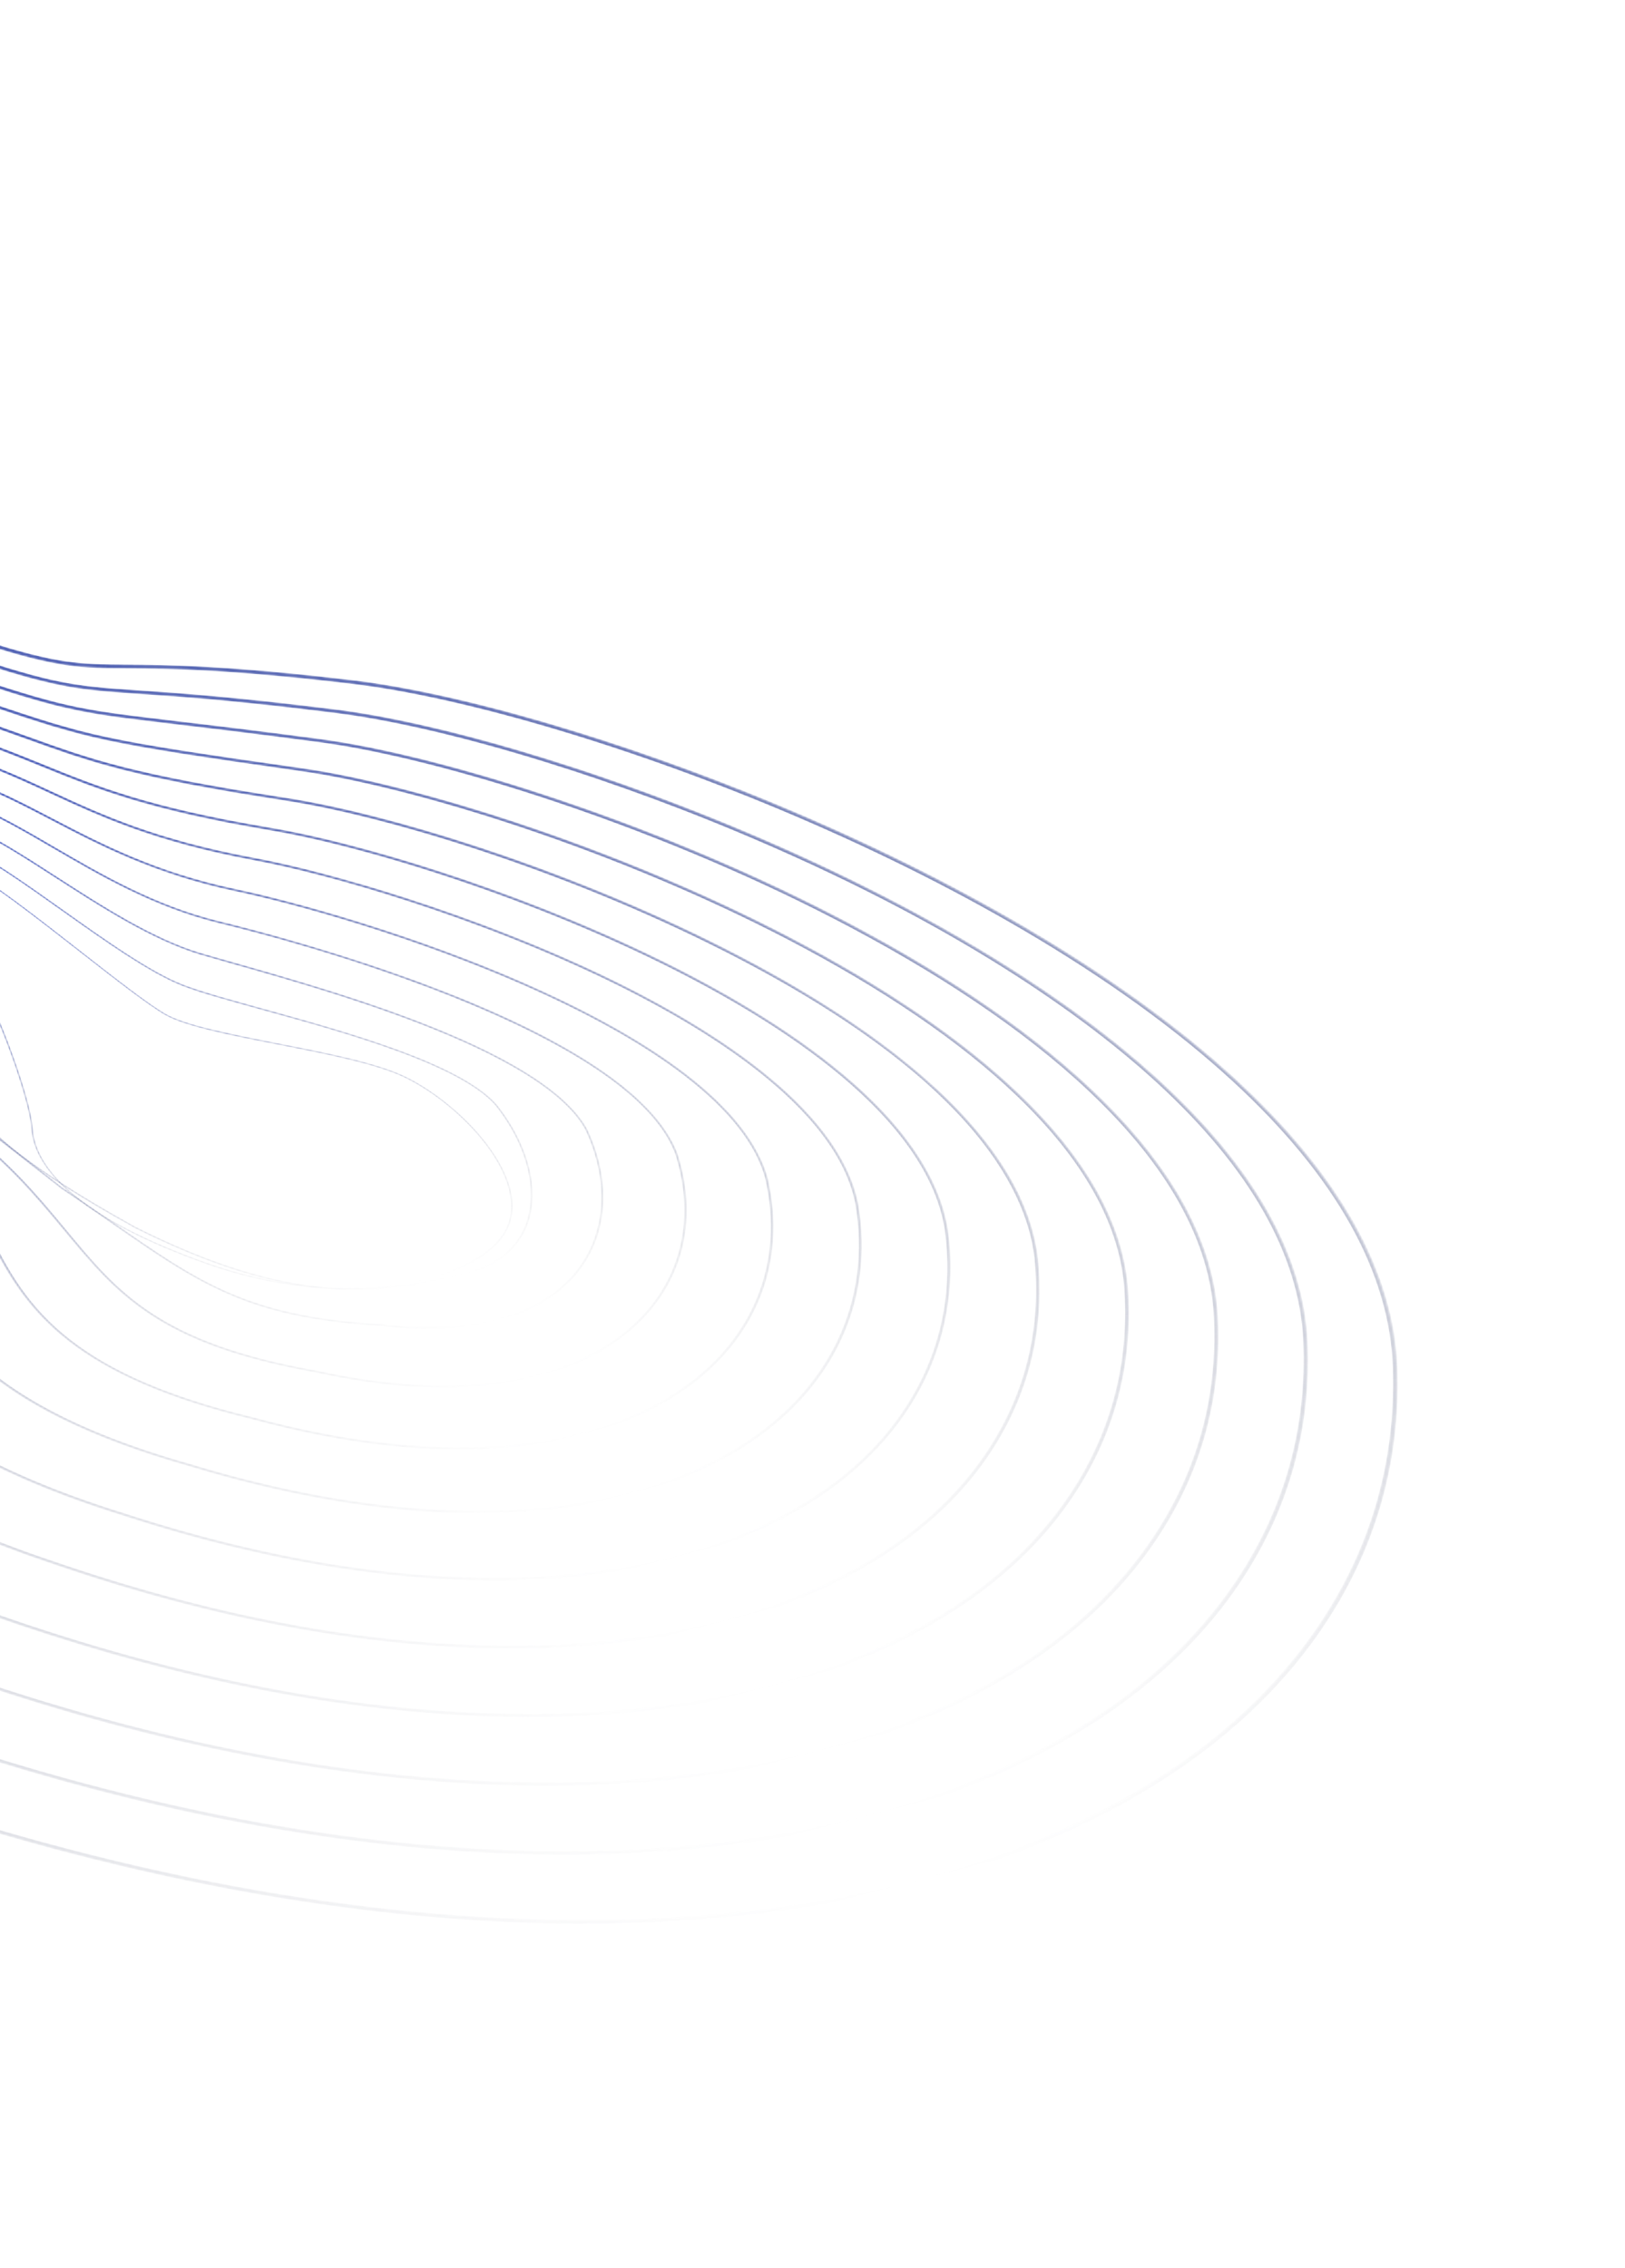 <svg width="776" height="1083" viewBox="0 0 776 1083" fill="none" xmlns="http://www.w3.org/2000/svg">
<mask id="mask0" style="mask-type:alpha" maskUnits="userSpaceOnUse" x="-376" y="221" width="1044" height="698">
<path d="M-35.365 864.71C-56.602 857.848 -77.947 850.361 -99.355 842.261C-219.789 796.695 -290.438 740.994 -315.339 671.973C-336.916 612.166 -321.048 551.564 -307.048 498.095C-297.703 462.406 -288.877 428.694 -292.983 400.813C-306.651 307.998 -339.818 277.592 -359.634 259.425C-371.11 248.905 -378.689 241.956 -374.652 229.382C-370.695 217.06 -308.297 219.877 -178.284 238.247C-122.054 246.191 -82.301 267.893 -50.357 285.331C-34.355 294.067 -20.512 301.624 -7.732 305.72L-7.945 306.58L-7.732 305.72C27.453 317.01 37.822 317.087 60.54 317.256C79.484 317.397 108.114 317.61 167.764 324.729C220.184 330.984 298.679 354.113 372.621 385.094C414.693 402.722 453.95 422.184 489.303 442.941C528.876 466.177 562.619 490.532 589.595 515.331C639.565 561.269 665.672 607.927 667.194 654.008C668.692 699.405 656.464 741.4 630.849 778.824C605.405 815.998 568.061 846.772 519.858 870.293C449.69 904.53 359.354 921.224 258.617 918.568C204.914 917.154 148.149 910.279 89.898 898.136C48.968 889.604 7.032 878.407 -35.365 864.71ZM-128.724 251.485C-143.705 246.645 -160.111 242.636 -178.233 240.075C-237.362 231.721 -281.678 226.691 -313.713 224.695C-359.921 221.817 -371.185 226.083 -372.497 230.17C-376.215 241.747 -369.79 247.636 -358.129 258.328C-338.089 276.7 -304.547 307.449 -290.779 400.943C-286.629 429.129 -295.491 462.977 -304.873 498.811C-318.819 552.072 -334.625 612.439 -313.221 671.767C-288.566 740.104 -218.425 795.327 -98.785 840.593C-34.783 864.808 28.742 883.563 90.027 896.338C148.116 908.447 204.717 915.302 258.259 916.714C358.625 919.359 448.607 902.735 518.479 868.643C566.429 845.247 603.569 814.644 628.866 777.684C654.314 740.506 666.462 698.791 664.973 653.701C663.469 608.131 637.601 561.944 588.086 516.424C561.256 491.759 527.675 467.524 488.278 444.391C453.04 423.702 413.903 404.299 371.954 386.723C298.249 355.841 220.05 332.79 167.877 326.564C108.375 319.463 79.835 319.251 60.948 319.11C37.944 318.939 27.445 318.861 -8.157 307.438C-8.217 307.418 -8.28 307.398 -8.34 307.379C-21.362 303.171 -35.24 295.595 -51.301 286.828C-72.711 275.14 -97.654 261.524 -128.724 251.485Z" fill="url(#paint0_linear)"/>
</mask>
<g mask="url(#mask0)">
<path d="M-35.946 864.714C-57.186 857.868 -78.533 850.398 -99.942 842.315C-220.381 796.845 -290.99 741.208 -315.802 672.225C-337.302 612.451 -321.333 551.857 -307.244 498.394C-297.839 462.709 -288.956 429.002 -293.023 401.132C-306.559 308.354 -339.701 277.98 -359.502 259.832C-370.969 249.323 -378.542 242.381 -374.484 229.808C-370.505 217.487 -308.073 220.262 -178.008 238.538C-121.755 246.441 -82.01 268.11 -50.073 285.521C-34.074 294.243 -20.234 301.788 -7.452 305.874L-7.666 306.734L-7.452 305.874C27.738 317.137 38.113 317.207 60.845 317.361C79.801 317.489 108.447 317.683 168.125 324.759C220.568 330.976 299.076 354.046 373.017 384.967C415.089 402.561 454.34 421.991 489.683 442.718C529.246 465.92 562.973 490.244 589.928 515.017C639.86 560.908 665.913 607.534 667.366 653.6C668.797 698.983 656.497 740.973 630.81 778.403C605.294 815.583 567.881 846.373 519.612 869.919C449.349 904.193 358.932 920.943 258.137 918.357C204.403 916.979 147.613 910.145 89.344 898.045C48.401 889.543 6.456 878.378 -35.946 864.714ZM-128.437 251.738C-143.42 246.91 -159.829 242.912 -177.959 240.365C-237.112 232.054 -281.448 227.055 -313.5 225.081C-359.732 222.235 -371.009 226.508 -372.329 230.594C-376.066 242.17 -369.647 248.054 -357.994 258.734C-337.969 277.087 -304.453 307.804 -290.818 401.261C-286.707 429.435 -295.627 463.279 -305.069 499.109C-319.104 552.363 -335.011 612.723 -313.683 672.017C-289.116 740.318 -219.014 795.476 -99.369 840.647C-35.364 864.812 28.172 883.518 89.476 896.248C147.582 908.313 204.208 915.129 257.781 916.503C358.205 919.08 448.268 902.4 518.235 868.271C566.25 844.849 603.459 814.23 628.827 777.264C654.347 740.08 666.565 698.371 665.144 653.295C663.708 607.739 637.893 561.584 588.417 516.112C561.607 491.472 528.042 467.267 488.656 444.168C453.427 423.508 414.295 404.138 372.347 386.596C298.643 355.773 220.43 332.782 168.234 326.594C108.707 319.535 80.148 319.342 61.251 319.214C38.233 319.058 27.727 318.987 -7.88 307.592C-7.94 307.572 -8.002 307.552 -8.062 307.533C-21.087 303.336 -34.962 295.771 -51.019 287.018C-72.425 275.348 -97.363 261.753 -128.437 251.738Z" fill="url(#paint1_linear)"/>
</g>
<mask id="mask1" style="mask-type:alpha" maskUnits="userSpaceOnUse" x="-340" y="247" width="965" height="639">
<path d="M-16.068 836.49C-33.234 830.944 -50.478 824.951 -67.773 818.516C-176.704 778.19 -241.696 728.707 -266.461 667.245C-287.976 613.85 -276.125 559.14 -265.669 510.871C-258.385 477.248 -251.506 445.489 -256.963 418.937C-273 334.386 -304.703 304.819 -323.644 287.153C-335.092 276.476 -342.656 269.422 -338.951 257.148C-337.01 250.165 -318.837 246.874 -284.944 247.379C-254.453 247.834 -212.431 251.359 -163.419 257.576C-112.208 263.904 -75.722 282.663 -46.407 297.735C-32.234 305.021 -19.995 311.313 -8.448 315.057L-8.447 315.056C28.151 326.971 37.804 327.619 66.428 329.583C85.66 330.903 111.999 332.709 159.856 338.734C208.88 344.896 282.063 366.535 350.843 395.208C390.183 411.607 426.824 429.657 459.75 448.86C496.692 470.405 528.121 492.957 553.166 515.888C598.348 557.257 622.271 599.264 624.272 640.74C626.162 682.44 615.49 721.088 592.551 755.612C569.757 789.919 536.037 818.388 492.33 840.228C429.175 871.785 347.663 887.513 256.607 885.712C208.058 884.751 156.678 878.846 103.898 868.16C64.766 860.237 24.587 849.625 -16.068 836.49ZM-112.419 270.579C-127.643 265.66 -144.483 261.627 -163.329 259.298C-266.995 246.15 -333.509 245.596 -336.917 257.852C-340.349 269.224 -333.523 275.59 -322.214 286.137C-303.079 303.983 -271.052 333.852 -254.905 418.985C-249.389 445.827 -256.299 477.722 -263.612 511.49C-274.025 559.561 -285.828 614.046 -264.495 666.991C-239.977 727.834 -175.46 776.884 -67.252 816.943C-9.129 838.568 48.491 855.23 104.006 866.47C156.635 877.124 207.858 883.011 256.256 883.969C346.964 885.764 428.144 870.104 491.025 838.685C534.493 816.964 568.023 788.659 590.683 754.555C613.467 720.263 624.068 681.88 622.19 640.47C620.212 599.47 596.515 557.9 551.754 516.917C518.673 486.627 456.856 441.189 350.223 396.738C281.657 368.156 208.745 346.59 159.946 340.455C112.161 334.439 85.863 332.636 66.661 331.319C38.579 329.392 28.052 328.658 -8.856 316.667C-20.618 312.853 -32.951 306.513 -47.231 299.171C-65.534 289.762 -86.658 278.903 -112.419 270.579Z" fill="url(#paint2_linear)"/>
</mask>
<g mask="url(#mask1)">
<path d="M-16.601 836.494C-33.769 830.961 -51.015 824.981 -68.311 818.56C-177.249 778.319 -242.207 728.896 -266.895 667.468C-288.343 614.104 -276.402 559.403 -265.867 511.14C-258.528 477.522 -251.597 445.768 -257.017 419.228C-272.936 334.713 -304.614 305.176 -323.541 287.528C-334.98 276.862 -342.537 269.816 -338.812 257.542C-336.859 250.561 -318.67 247.258 -284.757 247.74C-254.248 248.174 -212.204 251.67 -163.172 257.852C-111.938 264.144 -75.458 282.872 -46.147 297.92C-31.977 305.194 -19.739 311.476 -8.19 315.211L-8.19 315.211C28.413 327.097 38.071 327.738 66.71 329.682C85.953 330.988 112.305 332.776 160.183 338.767C209.228 344.894 282.423 366.478 351.204 395.095C390.543 411.463 427.18 429.483 460.097 448.658C497.029 470.171 528.445 492.695 553.47 515.603C598.618 556.93 622.493 598.907 624.432 640.37C626.261 682.056 615.524 720.7 592.518 755.229C569.659 789.541 535.875 818.025 492.108 839.887C428.866 871.478 347.28 887.257 256.17 885.517C207.592 884.589 156.189 878.72 103.392 868.074C64.248 860.179 24.059 849.598 -16.601 836.494ZM-112.159 270.817C-127.386 265.91 -144.23 261.889 -163.084 259.573C-266.795 246.5 -333.349 245.99 -336.778 258.245C-340.229 269.616 -333.408 275.976 -322.108 286.512C-302.988 304.339 -270.987 334.178 -254.958 419.274C-249.478 446.105 -256.44 477.995 -263.81 511.758C-274.302 559.822 -286.193 614.298 -264.927 667.213C-240.486 728.021 -176.002 777.014 -67.788 816.988C-9.66 838.567 47.97 855.185 103.503 866.384C156.148 877 207.395 882.85 255.821 883.775C346.582 885.508 427.837 869.798 490.804 838.346C534.332 816.602 567.926 788.283 590.651 754.174C613.501 719.877 624.166 681.498 622.349 640.102C620.433 599.115 596.783 557.573 552.056 516.633C519 486.374 457.213 440.992 350.58 396.626C282.015 368.099 209.09 346.588 160.27 340.488C112.464 334.506 86.153 332.721 66.941 331.417C38.844 329.51 28.312 328.784 -8.601 316.821C-20.364 313.016 -32.696 306.687 -46.974 299.356C-65.274 289.962 -86.395 279.12 -112.159 270.817Z" fill="url(#paint3_linear)"/>
</g>
<mask id="mask2" style="mask-type:alpha" maskUnits="userSpaceOnUse" x="-305" y="271" width="887" height="582">
<path d="M3.807 808.522C-9.438 804.244 -22.756 799.664 -36.179 794.773C-133.68 759.641 -192.994 716.328 -217.508 662.362C-238.869 615.337 -230.945 566.52 -223.954 523.45C-218.847 491.985 -214.023 462.265 -220.91 437.07C-239.183 360.84 -269.419 332.173 -287.485 315.045C-298.982 304.143 -306.577 296.942 -303.209 284.931C-299.274 268.317 -220.259 269.132 -148.515 276.93C-102.063 281.635 -68.706 297.532 -41.903 310.306C-29.748 316.099 -19.25 321.102 -9.125 324.424L-9.123 324.424C32.386 338.126 40.391 339.07 84.824 344.347C101.555 346.334 122.378 348.807 151.973 352.761C182.234 356.793 222.878 367.104 266.417 381.797C315.411 398.33 363.751 418.968 406.214 441.482C456.467 468.125 496.869 496.378 526.297 525.456C560.577 559.329 579.101 593.656 581.352 627.483C583.641 665.49 574.528 700.796 554.268 732.427C534.125 763.873 504.028 790.041 464.815 810.204C408.665 839.073 335.973 853.829 254.597 852.873C176.304 851.955 92.099 837.049 3.807 808.522ZM-95.205 289.746C-110.85 284.692 -128.399 280.57 -148.382 278.547C-233.828 269.259 -298.135 272.208 -301.297 285.557C-304.437 296.754 -297.548 303.287 -286.133 314.109C-267.903 331.393 -237.393 360.32 -219.004 437.034C-212.043 462.501 -216.888 492.357 -222.02 523.967C-228.98 566.848 -236.869 615.45 -215.697 662.057C-191.435 715.47 -132.561 758.398 -35.712 793.296C66.937 830.698 164.486 850.192 254.251 851.245C335.3 852.197 407.683 837.508 463.577 808.771C502.569 788.723 532.49 762.711 552.51 731.457C572.63 700.046 581.68 664.988 579.407 627.255C577.184 593.839 558.849 559.891 524.913 526.359C495.654 497.448 455.448 469.339 405.413 442.811C363.075 420.363 314.869 399.782 266.006 383.293C222.619 368.656 182.147 358.381 152.038 354.369C122.461 350.417 101.648 347.945 84.925 345.959C40.28 340.656 32.241 339.698 -9.516 325.926C-19.801 322.552 -30.368 317.516 -42.603 311.685C-57.667 304.507 -74.818 296.333 -95.205 289.746Z" fill="url(#paint4_linear)"/>
</mask>
<g mask="url(#mask2)">
<path d="M3.322 808.526C-9.925 804.258 -23.245 799.688 -36.668 794.808C-134.177 759.752 -193.464 716.491 -217.912 662.558C-239.216 615.56 -231.214 566.753 -224.154 523.69C-218.996 492.231 -214.125 462.516 -220.978 437.334C-239.148 361.138 -269.36 332.499 -287.411 315.388C-298.899 304.498 -306.488 297.304 -303.1 285.294C-299.137 268.682 -220.075 269.444 -148.297 277.191C-101.823 281.863 -68.469 297.734 -41.669 310.486C-29.515 316.269 -19.018 321.264 -8.891 324.578L-8.889 324.578C32.626 338.248 40.634 339.186 85.087 344.432C101.826 346.407 122.658 348.865 152.265 352.799C182.539 356.808 223.194 367.089 266.737 381.748C315.737 398.244 364.077 418.844 406.532 441.322C456.777 467.923 497.161 496.142 526.564 525.191C560.815 559.031 579.299 593.336 581.501 627.151C583.734 665.145 574.563 700.448 554.242 732.083C534.039 763.533 503.884 789.713 464.617 809.897C408.388 838.796 335.628 853.596 254.202 852.695C175.862 851.83 91.627 836.985 3.322 808.526ZM-94.972 289.968C-110.62 284.925 -128.174 280.817 -148.166 278.808C-233.652 269.58 -298.004 272.572 -301.188 285.919C-304.346 297.115 -297.462 303.641 -286.057 314.452C-267.842 331.718 -237.356 360.617 -219.07 437.296C-212.143 462.751 -217.037 492.602 -222.219 524.205C-229.248 567.079 -237.215 615.672 -216.1 662.251C-191.903 715.632 -133.056 758.509 -36.198 793.331C66.458 830.653 164.039 850.075 253.858 851.068C334.957 851.965 407.408 837.232 463.38 808.465C502.426 788.397 532.405 762.373 552.484 731.114C572.664 699.699 581.772 664.645 579.555 626.924C577.381 593.52 559.085 559.594 525.178 526.095C495.945 497.212 455.756 469.138 405.729 442.651C363.398 420.238 315.192 399.696 266.324 383.245C222.931 368.641 182.45 358.396 152.328 354.406C122.738 350.475 101.916 348.018 85.186 346.043C40.521 340.772 32.478 339.82 -9.285 326.08C-19.571 322.714 -30.137 317.686 -42.371 311.865C-57.433 304.699 -74.583 296.539 -94.972 289.968Z" fill="url(#paint5_linear)"/>
</g>
<mask id="mask3" style="mask-type:alpha" maskUnits="userSpaceOnUse" x="-269" y="294" width="808" height="527">
<path d="M22.963 780.372C13.835 777.423 4.659 774.312 -4.57 771.037C-90.737 741.043 -144.352 703.834 -168.474 657.286C-189.57 616.575 -185.638 575.497 -181.835 535.771C-179.041 506.584 -176.402 479.016 -184.811 455.219C-205.135 387.392 -232.785 360.78 -251.081 343.171C-263.154 331.551 -270.441 324.539 -267.409 312.74C-264.384 297.403 -205.585 290.177 -133.555 296.322C-91.381 299.369 -60.876 312.56 -36.365 323.158C-26.988 327.213 -18.131 331.043 -9.748 333.831L-9.745 333.832L-5.504 335.256C43.272 351.636 47.254 352.971 144.125 366.82C171.345 370.693 209.312 380.409 248.279 393.455C293.099 408.469 337.292 427.065 376.08 447.233C422.167 471.196 459.33 496.564 486.535 522.63C518.271 553.036 535.733 583.859 538.436 614.243C541.131 648.563 533.583 680.535 516.002 709.279C498.514 737.873 472.04 761.747 437.316 780.237C388.162 806.41 324.283 820.183 252.586 820.064C181.279 819.946 104.153 806.604 22.963 780.372ZM-76.398 309.045C-92.77 303.755 -111.495 299.412 -133.373 297.831C-203.442 291.854 -262.762 298.79 -265.623 313.29C-268.467 324.357 -261.445 331.115 -249.813 342.311C-232.493 358.981 -203.504 386.881 -183.065 455.095C-174.566 479.144 -177.219 506.846 -180.026 536.176C-183.811 575.714 -187.724 616.598 -166.826 656.925C-142.957 702.987 -89.747 739.861 -4.157 769.654C86.909 801.967 173.172 818.418 252.245 818.549C323.638 818.667 387.231 804.962 436.149 778.914C470.667 760.534 496.98 736.808 514.356 708.397C531.81 679.859 539.303 648.119 536.629 614.057C533.961 584.058 516.682 553.586 485.273 523.494C458.224 497.578 421.241 472.339 375.354 448.48C336.677 428.369 292.606 409.825 247.904 394.851C209.069 381.841 171.254 372.169 144.167 368.314C47.083 354.436 43.08 353.093 -5.88 336.65L-10.118 335.228C-18.602 332.407 -27.506 328.556 -36.933 324.48C-48.536 319.463 -61.492 313.861 -76.398 309.045Z" fill="url(#paint6_linear)"/>
</mask>
<g mask="url(#mask3)">
<path d="M22.527 780.376C13.396 777.433 4.22 774.329 -5.01 771.062C-91.187 741.134 -144.781 703.971 -168.848 657.453C-189.897 616.767 -185.9 575.698 -182.036 535.981C-179.196 506.801 -176.515 479.239 -184.893 455.454C-205.128 387.66 -232.756 361.075 -251.038 343.483C-263.101 331.874 -270.382 324.868 -267.33 313.071C-264.281 297.736 -205.434 290.474 -133.367 296.568C-91.171 299.586 -60.667 312.753 -36.155 323.332C-26.779 327.379 -17.922 331.202 -9.538 333.983L-9.535 333.984L-5.293 335.405C43.489 351.748 47.471 353.08 144.383 366.86C171.615 370.714 209.591 380.401 248.563 393.418C293.389 408.398 337.582 426.959 376.365 447.095C422.445 471.021 459.594 496.356 486.777 522.396C518.487 552.773 535.914 583.576 538.573 613.949C541.218 648.257 533.618 680.225 515.983 708.973C498.441 737.571 471.915 761.456 437.141 779.964C387.917 806.162 323.977 819.974 252.235 819.903C180.883 819.833 103.728 806.545 22.527 780.376ZM-76.193 309.249C-92.567 303.971 -111.298 299.643 -133.188 298.077C-203.291 292.149 -262.659 299.122 -265.544 313.62C-268.406 324.686 -261.39 331.437 -249.767 342.622C-232.461 359.275 -203.496 387.148 -183.146 455.329C-174.677 479.366 -177.374 507.062 -180.226 536.385C-184.072 575.915 -188.049 616.789 -167.199 657.091C-143.383 703.124 -90.195 739.951 -4.595 769.679C86.48 801.922 172.773 818.311 251.896 818.388C323.333 818.458 386.987 804.714 435.975 778.641C470.543 760.243 496.907 736.507 514.337 708.092C531.844 679.551 539.39 647.815 536.766 613.764C534.141 583.776 516.896 553.324 485.512 523.261C458.485 497.371 421.516 472.163 375.636 448.342C336.965 428.263 292.893 409.753 248.185 394.813C209.346 381.833 171.522 372.189 144.423 368.354C47.298 354.545 43.294 353.204 -5.672 336.8L-9.911 335.38C-18.395 332.566 -27.299 328.722 -36.726 324.654C-48.329 319.645 -61.285 314.053 -76.193 309.249Z" fill="url(#paint7_linear)"/>
</g>
<mask id="mask4" style="mask-type:alpha" maskUnits="userSpaceOnUse" x="-233" y="315" width="730" height="473">
<path d="M42.1 752.31C37.112 750.699 32.111 749.034 27.086 747.311C-140.886 691.457 -139.984 615.11 -139.189 547.75C-138.874 521.004 -138.576 495.743 -148.607 473.404C-170.709 414.106 -196.92 388.567 -214.264 371.667C-226.681 359.569 -234.176 352.265 -231.481 340.611C-230.282 333.079 -217.898 325.995 -197.508 321.213C-175.857 316.136 -147.79 314.21 -118.473 315.793C-79.482 317.082 -52.383 327.457 -28.474 336.611C-22.131 339.04 -16.138 341.334 -10.257 343.321L-10.252 343.323C-1.407 346.348 6.266 349.117 13.036 351.559C44.305 362.84 63.177 369.647 136.354 380.942C183.031 388.102 268.544 413.718 345.987 453.038C387.904 474.319 421.821 496.798 446.794 519.848C475.98 546.785 492.377 574.101 495.53 601.038C498.64 631.677 492.665 660.323 477.772 686.189C462.944 711.943 440.093 733.531 409.855 750.355C367.686 773.817 312.615 786.592 250.595 787.296C186.306 788.028 116.231 776.261 42.1 752.31ZM-54.992 328.44C-72.645 322.736 -92.921 318.03 -118.237 317.193C-181.223 313.794 -227.59 327.058 -229.823 341.088C-232.366 352.091 -225.108 359.163 -213.083 370.88C-195.624 387.891 -169.239 413.6 -147.03 473.19C-136.895 495.755 -137.195 521.148 -137.512 548.032C-137.915 582.148 -138.331 617.425 -117.845 651.545C-94.54 690.361 -47.017 721.264 27.439 746.023C106.905 773.257 181.87 786.671 250.25 785.894C311.988 785.193 366.795 772.485 408.748 749.142C438.797 732.423 461.501 710.976 476.23 685.395C491.013 659.722 496.943 631.291 493.857 600.895C489.81 566.325 460.757 512.804 345.331 454.2C268.107 414.992 182.875 389.455 136.365 382.32C62.979 370.992 44.028 364.157 12.636 352.831C5.875 350.393 -1.788 347.628 -10.614 344.609C-16.538 342.607 -22.551 340.305 -28.915 337.868C-37.111 334.731 -45.688 331.447 -54.992 328.44Z" fill="url(#paint8_linear)"/>
</mask>
<g mask="url(#mask4)">
<path d="M41.711 752.314C36.722 750.706 31.72 749.045 26.695 747.326C-141.302 691.599 -140.286 615.272 -139.391 547.93C-139.035 521.191 -138.699 495.936 -148.704 473.61C-170.732 414.343 -196.922 388.828 -214.252 371.945C-226.659 359.858 -234.148 352.562 -231.434 340.909C-230.223 333.377 -217.82 326.288 -197.41 321.493C-175.738 316.403 -147.65 314.459 -118.317 316.022C-79.302 317.285 -52.202 327.639 -28.291 336.775C-21.947 339.199 -15.954 341.489 -10.073 343.471L-10.068 343.473C-1.221 346.491 6.453 349.254 13.223 351.691C44.495 362.948 63.37 369.741 136.576 380.985C183.273 388.112 268.802 413.664 346.236 452.921C388.149 474.169 422.054 496.619 447.009 519.646C476.174 546.556 492.54 573.855 495.655 600.782C498.722 631.41 492.7 660.052 477.759 685.921C462.884 711.678 439.986 733.275 409.704 750.115C367.473 773.599 312.347 786.406 250.288 787.152C185.956 787.926 115.854 776.209 41.711 752.314ZM-54.814 328.624C-72.469 322.933 -92.752 318.241 -118.083 317.422C-181.104 314.065 -227.52 327.357 -229.776 341.385C-232.337 352.386 -225.085 359.452 -213.069 371.157C-195.624 388.152 -169.26 413.837 -147.126 473.395C-137.018 495.948 -137.355 521.334 -137.713 548.211C-138.166 582.318 -138.636 617.585 -118.187 651.682C-94.925 690.472 -47.418 721.336 27.05 746.038C106.526 773.212 181.519 786.573 249.944 785.751C311.722 785.009 366.584 772.267 408.598 748.903C438.691 732.169 461.441 710.712 476.217 685.129C491.048 659.453 497.024 631.026 493.981 600.64C489.983 566.082 460.991 512.595 345.579 454.084C268.363 414.938 183.115 389.464 136.586 382.362C63.169 371.086 44.216 364.265 12.821 352.964C6.059 350.53 -1.604 347.771 -10.432 344.759C-16.357 342.761 -22.37 340.464 -28.734 338.032C-36.931 334.901 -45.508 331.623 -54.814 328.624Z" fill="url(#paint9_linear)"/>
</g>
<mask id="mask5" style="mask-type:alpha" maskUnits="userSpaceOnUse" x="-196" y="335" width="650" height="420">
<path d="M53.394 721.896C-7.505 702.221 -47.919 677.472 -70.044 646.332C-90.17 618.007 -93.091 588.133 -95.916 559.242C-98.27 535.168 -100.493 512.428 -112.249 491.646C-135.7 441.08 -160.42 416.811 -176.779 400.752C-189.83 387.939 -197.708 380.205 -195.354 368.58C-193.388 352.526 -153.558 334.899 -103.205 335.394C-64.027 334.495 -38.297 343.381 -13.413 351.977L-10.586 352.953C1.395 357.143 11.296 361.176 20.872 365.077C46.542 375.532 70.788 385.407 128.7 395.174C170.902 402.237 247.501 425.202 315.956 458.935C373.65 487.366 444.196 532.818 452.636 587.897C459.716 641.804 434.133 690.174 382.448 720.613C347.246 741.345 300.972 753.1 248.628 754.606C191.402 756.254 128.351 746.088 61.196 724.391C60.4 724.134 59.606 723.876 58.809 723.616C56.985 723.046 55.181 722.474 53.394 721.896ZM-28.75 348.09C-49.202 341.482 -71.784 335.968 -102.899 336.682C-156.729 336.154 -192.131 355.142 -193.827 368.988C-196.062 380.033 -188.394 387.56 -175.689 400.033C-159.244 416.178 -134.392 440.575 -110.85 491.342C-98.982 512.318 -96.746 535.18 -94.379 559.384C-91.571 588.113 -88.665 617.822 -68.757 645.842C-46.225 677.555 -4.414 702.587 59.101 722.42C59.891 722.678 60.692 722.938 61.482 723.193C128.44 744.827 191.265 754.958 248.282 753.316C300.367 751.817 346.402 740.127 381.409 719.51C406.993 704.443 426.086 685.261 438.158 662.496C450.262 639.673 454.617 614.541 451.105 587.799C442.763 533.352 372.691 488.254 315.377 460.012C247.109 426.37 170.747 403.473 128.685 396.434C70.551 386.63 46.204 376.712 20.428 366.214C10.876 362.323 0.998 358.3 -10.933 354.127L-13.754 353.153C-18.685 351.452 -23.652 349.737 -28.75 348.09Z" fill="url(#paint10_linear)"/>
</mask>
<g mask="url(#mask5)">
<path d="M53.05 721.906C-7.859 702.275 -48.263 677.56 -70.357 646.442C-90.454 618.137 -93.333 588.273 -96.117 559.391C-98.438 535.324 -100.628 512.592 -112.362 491.823C-135.754 441.285 -160.455 417.039 -176.8 400.995C-189.841 388.193 -197.713 380.467 -195.34 368.843C-193.349 352.792 -153.467 335.144 -103.083 335.605C-63.878 334.68 -38.144 343.548 -13.257 352.125L-10.429 353.099C1.553 357.28 11.454 361.306 21.032 365.2C46.702 375.635 70.95 385.492 128.885 395.218C171.104 402.251 247.719 425.161 316.169 458.84C373.859 487.226 444.384 532.62 452.748 587.679C459.754 641.568 434.083 689.942 382.32 720.407C347.065 741.157 300.744 752.939 248.364 754.479C191.098 756.164 128.021 746.042 60.854 724.395C60.057 724.138 59.264 723.88 58.467 723.621C56.643 723.053 54.838 722.482 53.05 721.906ZM-28.598 348.249C-49.053 341.656 -71.642 336.159 -102.779 336.893C-156.642 336.4 -192.095 355.407 -193.813 369.25C-196.065 380.293 -188.403 387.814 -175.708 400.276C-159.276 416.405 -134.445 440.78 -110.962 491.518C-99.116 512.481 -96.913 535.336 -94.58 559.532C-91.812 588.252 -88.948 617.951 -69.068 645.951C-46.568 677.641 -4.767 702.64 58.76 722.425C59.551 722.682 60.352 722.942 61.142 723.196C128.112 744.781 190.962 754.868 248.019 753.19C300.14 751.657 346.222 739.939 381.282 719.305C406.904 704.225 426.038 685.035 438.152 662.268C450.297 639.443 454.692 614.315 451.217 587.582C442.949 533.155 372.898 488.115 315.588 459.917C247.325 426.328 170.947 403.487 128.869 396.477C70.711 386.714 46.362 376.815 20.585 366.336C11.032 362.452 1.154 358.437 -10.778 354.273L-13.599 353.302C-18.531 351.604 -23.499 349.892 -28.598 348.249Z" fill="url(#paint11_linear)"/>
</g>
<mask id="mask6" style="mask-type:alpha" maskUnits="userSpaceOnUse" x="-160" y="353" width="572" height="370">
<path d="M74.174 695.146C29.726 680.786 -1.476 662.785 -20.927 640.341C-40.291 617.996 -46.34 593.615 -52.188 570.037C-57.186 549.893 -62.352 529.063 -75.897 510.011C-99.988 468.503 -123.097 445.844 -138.388 430.851C-152.614 416.902 -161.202 408.483 -159.193 396.697C-157.855 381.375 -129.405 357.554 -87.878 355.187C-58.22 351.942 -35.172 354.218 -10.842 362.793L-10.837 362.796C2.061 367.426 12.96 372.475 24.5 377.819C48.888 389.113 74.108 400.793 121.081 409.583C159.017 416.615 226.788 436.958 285.943 465.005C337.205 489.309 400.292 528.109 409.733 574.93C417.749 621.654 397.831 664.029 355.085 691.204C326.809 709.181 289.296 719.887 246.601 722.164C199.375 724.683 146.838 717.251 90.449 700.074C84.841 698.482 79.412 696.838 74.174 695.146ZM-15.499 362.398C-37.995 355.129 -59.818 353.329 -87.48 356.354C-128.453 358.691 -156.483 382.01 -157.796 397.039C-159.716 408.31 -151.788 416.084 -137.395 430.195C-122.043 445.247 -98.842 467.995 -74.689 509.619C-61.033 528.823 -55.838 549.765 -50.814 570.018C-45 593.455 -38.989 617.69 -19.843 639.781C1.669 664.604 37.818 683.96 90.675 698.974C146.881 716.094 199.218 723.501 246.247 720.992C288.708 718.728 326.005 708.087 354.107 690.22C396.525 663.252 416.295 621.215 408.346 574.887C399.018 528.634 336.36 490.143 285.44 466C226.438 438.026 158.857 417.738 121.036 410.726C73.833 401.895 48.506 390.166 24.013 378.821C12.513 373.495 1.65 368.464 -11.168 363.861C-12.616 363.35 -14.06 362.863 -15.499 362.398Z" fill="url(#paint12_linear)"/>
</mask>
<g mask="url(#mask6)">
<path d="M73.879 695.151C29.422 680.824 -1.774 662.846 -21.206 640.42C-40.551 618.093 -46.569 593.722 -52.387 570.153C-57.358 550.017 -62.498 529.196 -76.025 510.156C-100.071 468.674 -123.163 446.036 -138.443 431.055C-152.657 417.119 -161.239 408.708 -159.211 396.923C-157.85 381.604 -129.348 357.77 -87.79 355.377C-58.108 352.114 -35.048 354.374 -10.714 362.932L-10.709 362.934C2.19 367.556 13.089 372.596 24.63 377.931C49.017 389.207 74.237 400.868 121.229 409.626C159.179 416.632 226.966 436.927 286.12 464.929C337.38 489.194 400.453 527.945 409.833 574.748C417.787 621.455 397.794 663.834 354.981 691.03C326.66 709.021 289.107 719.748 246.38 722.052C199.119 724.601 146.558 717.204 90.157 700.068C84.547 698.48 79.117 696.84 73.879 695.151ZM-15.374 362.54C-37.874 355.287 -59.709 353.501 -87.393 356.544C-128.397 358.907 -156.479 382.238 -157.814 397.264C-159.752 408.534 -151.83 416.3 -137.448 430.399C-122.107 445.438 -98.924 468.165 -74.814 509.764C-61.178 528.954 -56.01 549.889 -51.012 570.134C-45.227 593.561 -39.247 617.786 -20.12 639.86C1.37 664.663 37.514 683.992 90.385 698.968C146.604 716.047 198.964 723.419 246.028 720.881C288.52 718.589 325.857 707.927 354.003 690.047C396.488 663.058 416.332 621.018 408.444 574.706C399.177 528.47 336.533 490.028 285.614 465.924C226.614 437.994 159.017 417.755 121.182 410.769C73.96 401.97 48.634 390.26 24.141 378.933C12.641 373.616 1.778 368.593 -11.042 364C-12.49 363.49 -13.934 363.004 -15.374 362.54Z" fill="url(#paint13_linear)"/>
</g>
<mask id="mask7" style="mask-type:alpha" maskUnits="userSpaceOnUse" x="-126" y="368" width="496" height="325">
<path d="M92.951 669.979C21.281 646.824 6.062 614.41 -9.954 580.305C-17.853 563.485 -26.021 546.092 -41.276 529.091C-64.764 497.164 -85.16 477.54 -100.052 463.212C-117.231 446.684 -126.693 437.579 -125.036 425.227C-124.585 416.755 -119.209 405.688 -111.006 396.377C-101.092 385.124 -88.074 377.644 -74.352 375.315C-51.905 369.477 -33.076 365.592 -12.635 373.006L-12.63 373.008C0.239 377.775 12.292 384.074 25.053 390.74C48.087 402.774 74.194 416.413 112.321 424.493C138.735 430.032 198.578 446.22 255.302 471.75C284.813 485.033 309.039 498.882 327.307 512.91C348.887 529.483 362.108 546.319 366.603 562.951C375.719 602.708 361.468 639.3 327.51 663.362C306.017 678.591 277.099 688.224 243.882 691.22C207.149 694.535 165.768 690.02 120.889 677.805C110.723 675.335 101.44 672.722 92.951 669.979ZM-15.205 373.193C-34.362 367.003 -52.407 370.777 -73.825 376.346C-105.198 381.674 -123.005 411.181 -123.768 425.507C-125.363 437.399 -116.057 446.353 -99.163 462.607C-84.233 476.972 -63.785 496.646 -40.269 528.617C-24.926 545.713 -16.718 563.19 -8.781 580.092C0.268 599.362 8.816 617.563 27.094 634.059C47.692 652.648 77.543 666.226 121.04 676.794C165.758 688.965 206.955 693.461 243.512 690.164C276.518 687.186 305.245 677.62 326.586 662.498C360.258 638.639 374.391 602.362 365.36 562.971C360.94 546.617 347.881 530.01 326.55 513.628C308.383 499.678 284.269 485.896 254.878 472.668C198.287 447.198 138.593 431.05 112.243 425.524C73.889 417.397 47.67 403.699 24.539 391.614C11.829 384.973 -0.179 378.7 -12.945 373.969C-13.7 373.694 -14.453 373.435 -15.205 373.193Z" fill="url(#paint14_linear)"/>
</mask>
<g mask="url(#mask7)">
<path d="M92.708 669.97C21.025 646.868 5.843 614.471 -10.135 580.384C-18.014 563.574 -26.162 546.19 -41.403 529.203C-64.859 497.3 -85.24 477.694 -100.121 463.378C-117.287 446.865 -126.742 437.769 -125.066 425.419C-124.603 416.948 -119.207 405.881 -110.985 396.567C-101.048 385.311 -88.011 377.824 -74.277 375.486C-51.806 369.635 -32.959 365.739 -12.516 373.137L-12.511 373.14C0.359 377.898 12.412 384.187 25.172 390.843C48.202 402.859 74.307 416.478 112.448 424.532C138.871 430.052 198.729 446.197 255.453 471.685C284.965 484.945 309.186 498.774 327.445 512.788C349.016 529.342 362.221 546.166 366.695 562.791C375.759 602.533 361.446 639.125 327.431 663.202C305.901 678.442 276.95 688.092 243.707 691.109C206.945 694.446 165.543 689.959 120.653 677.777C110.484 675.314 101.198 672.707 92.708 669.97ZM-15.088 373.326C-34.249 367.15 -52.311 370.936 -73.751 376.517C-105.152 381.864 -123.014 411.375 -123.798 425.698C-125.411 437.588 -116.112 446.534 -99.231 462.773C-84.312 477.125 -63.879 496.781 -40.394 528.729C-25.066 545.811 -16.878 563.278 -8.96 580.171C0.067 599.43 8.594 617.622 26.86 634.101C47.444 652.672 77.296 666.228 120.806 676.765C165.535 688.905 206.753 693.373 243.338 690.053C276.371 687.054 305.13 677.472 326.507 662.34C360.236 638.464 374.431 602.187 365.451 562.812C361.052 546.465 348.008 529.87 326.687 513.506C308.529 499.571 284.419 485.808 255.027 472.602C198.436 447.175 138.727 431.07 112.367 425.562C74.001 417.462 47.784 403.784 24.656 391.717C11.946 385.086 -0.06 378.822 -12.828 374.101C-13.582 373.826 -14.336 373.568 -15.088 373.326Z" fill="url(#paint15_linear)"/>
</g>
<mask id="mask8" style="mask-type:alpha" maskUnits="userSpaceOnUse" x="-91" y="381" width="419" height="282">
<path d="M110.624 645.656C67.354 631.678 50.772 611.669 30.887 587.68C20.506 575.158 9.774 562.211 -6.074 548.359C-25.887 527.539 -42.524 512.394 -55.894 500.225C-78.831 479.346 -91.466 467.844 -90.183 454.077C-89.863 438.363 -80.481 404.001 -60.259 395.848C-59.001 395.107 -57.745 394.352 -56.49 393.599C-43.377 385.729 -29.81 377.594 -13.884 383.584L-13.878 383.587C-1.509 388.346 11.664 396.032 25.611 404.17C48.179 417.337 73.756 432.26 103.941 439.71C136.633 447.688 300.86 490.555 323.494 551.09C333.955 583.993 325.526 614.946 300.379 636.035C285.375 648.619 265.54 656.862 241.427 660.538C215.148 664.544 184.957 662.865 151.694 655.547C135.71 652.711 122.208 649.399 110.624 645.656ZM-15.62 383.936C-30.344 379.179 -43.235 386.916 -55.717 394.408C-56.984 395.169 -58.251 395.929 -59.521 396.678L-59.583 396.709C-79.491 404.701 -88.728 438.715 -89.047 454.302C-90.29 467.65 -77.8 479.019 -55.126 499.659C-41.741 511.843 -25.083 527.007 -5.284 547.818C10.602 561.698 21.369 574.687 31.782 587.248C56.803 617.434 76.57 641.277 151.746 654.625C184.873 661.912 214.898 663.584 241.023 659.603C264.949 655.955 284.624 647.78 299.501 635.303C324.411 614.413 332.759 583.753 322.406 551.185C313.387 527.066 280.444 502.964 224.501 479.571C175.258 458.979 123.704 445.471 103.824 440.619C73.429 433.116 47.747 418.135 25.09 404.916C11.198 396.81 -1.925 389.154 -14.178 384.439C-14.66 384.258 -15.141 384.091 -15.62 383.936Z" fill="url(#paint16_linear)"/>
</mask>
<g mask="url(#mask8)">
<path d="M110.43 645.633C67.152 631.686 50.587 611.693 30.724 587.723C20.355 575.211 9.634 562.273 -6.205 548.435C-26 527.632 -42.626 512.503 -55.987 500.345C-78.909 479.485 -91.536 467.995 -90.232 454.23C-89.889 438.519 -80.452 404.159 -60.204 395.996C-58.944 395.253 -57.687 394.498 -56.43 393.745C-43.296 385.867 -29.709 377.726 -13.78 383.705L-13.775 383.707C-1.405 388.457 11.766 396.133 25.711 404.26C48.274 417.409 73.846 432.312 104.041 439.741C136.742 447.696 301.015 490.447 323.577 550.953C333.997 583.841 325.518 614.792 300.324 635.892C285.292 648.482 265.432 656.737 241.297 660.428C214.995 664.45 184.787 662.791 151.513 655.496C135.522 652.67 122.016 649.368 110.43 645.633ZM-15.519 384.057C-30.246 379.311 -43.157 387.055 -55.657 394.553C-56.926 395.314 -58.195 396.075 -59.467 396.824L-59.529 396.855C-79.462 404.859 -88.754 438.87 -89.096 454.454C-90.359 467.8 -77.877 479.158 -55.218 499.778C-41.842 511.951 -25.195 527.1 -5.413 547.894C10.463 561.76 21.218 574.739 31.62 587.29C56.614 617.452 76.359 641.277 151.566 654.574C184.704 661.838 214.747 663.49 240.894 659.493C264.841 655.83 284.541 647.645 299.446 635.161C324.402 614.26 332.8 583.602 322.488 551.048C313.498 526.941 280.568 502.866 224.622 479.514C175.376 458.959 123.808 445.488 103.922 440.65C73.517 433.168 47.841 418.207 25.188 405.006C11.299 396.911 -1.822 389.265 -14.076 384.559C-14.559 384.379 -15.04 384.212 -15.519 384.057Z" fill="url(#paint17_linear)"/>
</g>
<mask id="mask9" style="mask-type:alpha" maskUnits="userSpaceOnUse" x="-56" y="393" width="345" height="242">
<path d="M123.55 623.43C98.015 615.181 79.161 602.061 53.097 583.923C45.689 578.769 38.03 573.438 29.35 567.601C23.272 562.826 17.572 558.372 12.205 554.178C-34.496 517.687 -55.812 501.032 -54.977 483.016C-55.127 469.409 -55.582 427.967 -45.772 416.625C-38.724 403.345 -28.813 388.843 -14.789 394.375L-14.784 394.377C-3.118 399.082 11.401 408.457 26.772 418.381C48.451 432.377 73.019 448.237 95.753 455.053C100.082 456.336 105.277 457.81 111.293 459.517C135.939 466.511 173.184 477.081 206.605 490.517C246.591 506.592 271.393 522.988 280.321 539.247C292.545 565.163 290.274 591.497 274.259 609.718C256.499 629.922 223.921 638.267 182.524 633.22C158.016 631.829 139.482 628.578 123.55 623.43ZM-16.107 394.747C-28.856 390.628 -38.148 404.461 -44.859 417.111L-44.9 417.17C-54.578 428.295 -54.125 469.611 -53.975 483.189C-54.791 500.799 -33.606 517.352 12.811 553.62C18.178 557.815 23.88 562.27 29.919 567.017C38.57 572.833 46.233 578.165 53.645 583.323C95.775 612.639 118.98 628.787 182.439 632.389C223.539 637.399 255.833 629.143 273.413 609.145C289.254 591.123 291.496 565.067 279.41 539.444C270.624 523.444 246.03 507.225 206.322 491.261C172.966 477.852 135.763 467.294 111.144 460.308C105.124 458.599 99.925 457.124 95.586 455.838C72.661 448.965 48.014 433.053 26.262 419.009C10.948 409.121 -3.519 399.78 -15.064 395.123C-15.414 394.983 -15.763 394.858 -16.107 394.747Z" fill="url(#paint18_linear)"/>
</mask>
<g mask="url(#mask9)">
<path d="M123.399 623.397C97.859 615.166 79.011 602.06 52.955 583.943C45.55 578.795 37.893 573.471 29.215 567.64C23.14 562.87 17.443 558.42 12.078 554.231C-34.602 517.777 -55.908 501.139 -55.047 483.127C-55.178 469.523 -55.575 428.09 -45.742 416.744C-38.67 403.463 -28.732 388.958 -14.706 394.48L-14.701 394.482C-3.034 399.179 11.481 408.542 26.849 418.454C48.522 432.434 73.083 448.275 95.823 455.074C100.153 456.355 105.349 457.825 111.367 459.528C136.02 466.504 173.274 477.048 206.698 490.46C246.688 506.507 271.484 522.883 280.394 539.133C292.59 565.036 290.279 591.366 274.228 609.593C256.428 629.803 223.816 638.167 182.399 633.147C157.876 631.773 139.334 628.534 123.399 623.397ZM-16.026 394.853C-28.777 390.743 -38.095 404.579 -44.829 417.23L-44.87 417.289C-54.57 428.418 -54.176 469.725 -54.045 483.299C-54.886 500.906 -33.711 517.442 12.685 553.673C18.05 557.863 23.749 562.314 29.786 567.056C38.434 572.865 46.095 578.191 53.505 583.343C95.62 612.626 118.819 628.755 182.314 632.317C223.434 637.3 255.762 629.025 273.382 609.02C289.259 590.992 291.54 564.94 279.483 539.331C270.713 523.34 246.126 507.14 206.414 491.205C173.055 477.82 135.843 467.287 111.216 460.318C105.195 458.614 99.995 457.143 95.655 455.86C72.724 449.003 48.084 433.11 26.337 419.082C11.026 409.206 -3.437 399.877 -14.983 395.228C-15.333 395.089 -15.682 394.964 -16.026 394.853Z" fill="url(#paint19_linear)"/>
</g>
<mask id="mask10" style="mask-type:alpha" maskUnits="userSpaceOnUse" x="-32" y="404" width="287" height="213">
<path d="M111.934 606.258C97.142 601.479 81.425 594.899 64.528 586.43C5.539 553.645 -19.682 531.287 -19.827 511.658C-20.201 502.551 -23.423 484.282 -26.267 468.163C-28.517 455.4 -30.644 443.345 -31.115 437.303C-32.185 431.949 -31.934 425.027 -30.438 418.826C-28.799 412.035 -25.989 407.238 -22.526 405.321C-20.389 404.137 -18.055 404.065 -15.591 405.102L-15.588 405.103C-4.59 409.814 11.986 421.585 29.536 434.047C50.388 448.854 71.951 464.166 87.482 470.208C95.939 473.47 109.659 477.267 125.547 481.663C164.981 492.576 218.993 507.522 236.861 527.175C252.447 546.535 258.131 568.822 251.711 585.359C246.319 599.255 232.902 607.969 212.911 610.561C189.451 616.231 168.402 617.468 146.716 614.445C135.654 612.905 124.107 610.191 111.934 606.258ZM-16.576 405.468C-18.47 404.857 -20.277 405.017 -21.96 405.948C-29.024 409.859 -32.426 426.487 -30.257 437.357C-29.783 443.407 -27.66 455.447 -25.412 468.195C-22.565 484.333 -19.339 502.625 -18.963 511.782C-18.819 531.11 6.256 553.255 64.882 585.839C95.544 601.207 122.312 610.335 146.694 613.733C168.251 616.738 189.187 615.505 212.577 609.855C232.342 607.289 245.573 598.706 250.882 585.024C257.223 568.687 251.593 546.652 236.19 527.517C218.552 508.119 164.727 493.225 125.423 482.348C109.507 477.943 95.762 474.141 87.25 470.856C71.584 464.76 49.963 449.408 29.053 434.561C11.555 422.135 -4.975 410.398 -15.858 405.736C-16.098 405.634 -16.338 405.545 -16.576 405.468Z" fill="url(#paint20_linear)"/>
</mask>
<g mask="url(#mask10)">
<path d="M111.806 606.233C97.01 601.463 81.292 594.894 64.395 586.437C5.411 553.694 -19.797 531.355 -19.915 511.73C-20.278 502.625 -23.476 484.362 -26.3 468.247C-28.534 455.488 -30.646 443.436 -31.109 437.396C-32.173 432.043 -31.912 425.123 -30.407 418.922C-28.758 412.131 -25.939 407.334 -22.471 405.415C-20.331 404.23 -17.995 404.157 -15.531 405.192L-15.528 405.193C-4.529 409.896 12.043 421.655 29.587 434.104C50.434 448.896 71.99 464.191 87.524 470.223C95.981 473.479 109.706 477.267 125.598 481.653C165.044 492.54 219.073 507.45 236.926 527.088C252.497 546.435 258.153 568.715 251.707 585.253C246.292 599.149 232.854 607.87 212.846 610.473C189.363 616.157 168.297 617.407 146.6 614.397C135.533 612.864 123.982 610.158 111.806 606.233ZM-16.517 405.558C-18.411 404.948 -20.22 405.109 -21.905 406.041C-28.98 409.955 -32.407 426.583 -30.251 437.45C-29.785 443.497 -27.677 455.534 -25.444 468.279C-22.618 484.412 -19.415 502.698 -19.05 511.853C-18.933 531.178 6.128 553.304 64.75 585.846C95.412 601.193 122.186 610.302 146.58 613.685C168.148 616.676 189.099 615.431 212.513 609.768C232.295 607.191 245.546 598.601 250.878 584.919C257.246 568.58 251.642 546.553 236.254 527.431C218.63 508.047 164.79 493.189 125.474 482.337C109.553 477.943 95.804 474.15 87.29 470.871C71.622 464.786 50.007 449.449 29.104 434.618C11.61 422.204 -4.915 410.48 -15.799 405.826C-16.039 405.724 -16.279 405.634 -16.517 405.558Z" fill="url(#paint21_linear)"/>
</g>
<mask id="mask11" style="mask-type:alpha" maskUnits="userSpaceOnUse" x="-25" y="414" width="270" height="202">
<path d="M104.669 605.615C102.827 605.02 100.993 604.399 99.163 603.752C69.383 593.225 47.086 581.534 32.889 569.006C21.743 559.169 15.733 549.035 15.025 538.884C13.868 522.262 -4.91 473.124 -16.369 456.73C-20.639 450.621 -23.451 441.883 -24.083 432.758C-24.655 424.501 -23.261 417.637 -20.531 415.27C-19.317 414.217 -17.84 414.048 -16.271 414.776C-5.277 419.874 16.956 437.257 38.457 454.067C55.129 467.101 70.876 479.413 79.136 484.152C88.502 489.526 109.829 493.722 132.407 498.165C155.665 502.742 179.716 507.474 193.234 513.979C207.374 520.784 222.342 533.081 232.297 546.072C243.931 561.255 247.583 575.622 242.583 586.527C236.731 599.288 217.926 609.403 192.281 613.585C165.152 618.009 134.253 615.173 104.669 605.615ZM-17.022 415.1C-18.104 414.75 -19.071 414.96 -19.964 415.735C-25.253 420.321 -25.152 443.064 -15.758 456.502C-4.257 472.956 14.589 522.279 15.752 538.964C16.447 548.948 22.375 558.93 33.371 568.633C47.476 581.082 69.669 592.71 99.332 603.197C130.413 614.186 163.336 617.664 192.016 612.986C217.088 608.898 236.2 598.641 241.897 586.22C246.817 575.492 243.198 561.325 231.706 546.327C221.83 533.437 206.986 521.24 192.969 514.494C179.563 508.043 155.574 503.323 132.374 498.758C109.717 494.3 88.317 490.09 78.808 484.635C70.491 479.864 54.718 467.531 38.019 454.476C16.56 437.698 -5.629 420.349 -16.522 415.299C-16.691 415.219 -16.858 415.153 -17.022 415.1Z" fill="url(#paint22_linear)"/>
</mask>
<g mask="url(#mask11)">
<path d="M104.549 605.602C102.707 605.008 100.872 604.388 99.042 603.743C69.255 593.233 46.956 581.556 32.765 569.037C21.625 559.208 15.623 549.079 14.928 538.929C13.79 522.311 -4.939 473.189 -16.385 456.804C-20.651 450.698 -23.454 441.963 -24.075 432.839C-24.636 424.583 -23.233 417.72 -20.498 415.351C-19.282 414.298 -17.803 414.128 -16.234 414.855C-5.239 419.946 16.987 437.314 38.482 454.11C55.149 467.134 70.892 479.436 79.151 484.169C88.517 489.537 109.854 493.721 132.441 498.151C155.71 502.713 179.772 507.431 193.29 513.928C207.432 520.724 222.394 533.012 232.339 545.996C243.962 561.17 247.6 575.534 242.582 586.44C236.71 599.202 217.879 609.326 192.212 613.522C165.058 617.961 134.141 615.143 104.549 605.602ZM-16.986 415.18C-18.069 414.831 -19.036 415.041 -19.931 415.816C-25.229 420.404 -25.157 443.144 -15.774 456.576C-4.285 473.021 14.512 522.327 15.654 539.009C16.338 548.992 22.257 558.969 33.248 568.665C47.347 581.104 69.541 592.718 99.212 603.187C130.3 614.158 163.241 617.616 191.947 612.924C217.041 608.822 236.18 598.555 241.896 586.133C246.833 575.404 243.229 561.24 231.748 546.251C221.881 533.368 207.043 521.181 193.024 514.443C179.617 508.001 155.618 503.294 132.408 498.744C109.74 494.299 88.331 490.101 78.823 484.652C70.506 479.886 54.737 467.564 38.043 454.519C16.59 437.756 -5.592 420.422 -16.486 415.378C-16.655 415.298 -16.822 415.233 -16.986 415.18Z" fill="url(#paint23_linear)"/>
</g>
<defs>
<linearGradient id="paint0_linear" x1="-103.905" y1="156.025" x2="111.035" y2="984.82" gradientUnits="userSpaceOnUse">
<stop stop-color="white"/>
<stop offset="0.044" stop-color="#B4B4B4"/>
<stop offset="0.151"/>
<stop offset="0.171" stop-color="#171717"/>
<stop offset="0.386" stop-color="white"/>
<stop offset="0.633" stop-color="#E6E6E6"/>
<stop offset="0.857" stop-color="#1A1A1A"/>
<stop offset="0.999"/>
</linearGradient>
<linearGradient id="paint1_linear" x1="-103.458" y1="156.291" x2="111.576" y2="984.375" gradientUnits="userSpaceOnUse">
<stop stop-color="#0522AC"/>
<stop offset="1" stop-color="#34384C" stop-opacity="0"/>
</linearGradient>
<linearGradient id="paint2_linear" x1="-79.569" y1="185.887" x2="117.537" y2="945.854" gradientUnits="userSpaceOnUse">
<stop stop-color="white"/>
<stop offset="0.044" stop-color="#B4B4B4"/>
<stop offset="0.151"/>
<stop offset="0.171" stop-color="#171717"/>
<stop offset="0.386" stop-color="white"/>
<stop offset="0.633" stop-color="#E6E6E6"/>
<stop offset="0.857" stop-color="#1A1A1A"/>
<stop offset="0.999"/>
</linearGradient>
<linearGradient id="paint3_linear" x1="-79.161" y1="186.128" x2="118.031" y2="945.448" gradientUnits="userSpaceOnUse">
<stop stop-color="#0522AC"/>
<stop offset="1" stop-color="#34384C" stop-opacity="0"/>
</linearGradient>
<linearGradient id="paint4_linear" x1="-55.483" y1="215.382" x2="123.913" y2="906.995" gradientUnits="userSpaceOnUse">
<stop stop-color="white"/>
<stop offset="0.044" stop-color="#B4B4B4"/>
<stop offset="0.151"/>
<stop offset="0.171" stop-color="#171717"/>
<stop offset="0.386" stop-color="white"/>
<stop offset="0.633" stop-color="#E6E6E6"/>
<stop offset="0.857" stop-color="#1A1A1A"/>
<stop offset="0.999"/>
</linearGradient>
<linearGradient id="paint5_linear" x1="-55.115" y1="215.598" x2="124.361" y2="906.628" gradientUnits="userSpaceOnUse">
<stop stop-color="#0522AC"/>
<stop offset="1" stop-color="#34384C" stop-opacity="0"/>
</linearGradient>
<linearGradient id="paint6_linear" x1="-31.738" y1="244.36" x2="130.125" y2="868.282" gradientUnits="userSpaceOnUse">
<stop stop-color="white"/>
<stop offset="0.044" stop-color="#B4B4B4"/>
<stop offset="0.151"/>
<stop offset="0.171" stop-color="#171717"/>
<stop offset="0.386" stop-color="white"/>
<stop offset="0.633" stop-color="#E6E6E6"/>
<stop offset="0.857" stop-color="#1A1A1A"/>
<stop offset="0.999"/>
</linearGradient>
<linearGradient id="paint7_linear" x1="-31.408" y1="244.553" x2="130.526" y2="867.954" gradientUnits="userSpaceOnUse">
<stop stop-color="#0522AC"/>
<stop offset="1" stop-color="#34384C" stop-opacity="0"/>
</linearGradient>
<linearGradient id="paint8_linear" x1="-8.701" y1="272.176" x2="135.999" y2="829.809" gradientUnits="userSpaceOnUse">
<stop stop-color="white"/>
<stop offset="0.044" stop-color="#B4B4B4"/>
<stop offset="0.151"/>
<stop offset="0.171" stop-color="#171717"/>
<stop offset="0.386" stop-color="white"/>
<stop offset="0.633" stop-color="#E6E6E6"/>
<stop offset="0.857" stop-color="#1A1A1A"/>
<stop offset="0.999"/>
</linearGradient>
<linearGradient id="paint9_linear" x1="-8.41" y1="272.343" x2="136.354" y2="829.521" gradientUnits="userSpaceOnUse">
<stop stop-color="#0522AC"/>
<stop offset="1" stop-color="#34384C" stop-opacity="0"/>
</linearGradient>
<linearGradient id="paint10_linear" x1="13.059" y1="298.08" x2="141.211" y2="791.745" gradientUnits="userSpaceOnUse">
<stop stop-color="white"/>
<stop offset="0.044" stop-color="#B4B4B4"/>
<stop offset="0.151"/>
<stop offset="0.171" stop-color="#171717"/>
<stop offset="0.386" stop-color="white"/>
<stop offset="0.633" stop-color="#E6E6E6"/>
<stop offset="0.857" stop-color="#1A1A1A"/>
<stop offset="0.999"/>
</linearGradient>
<linearGradient id="paint11_linear" x1="13.312" y1="298.225" x2="141.521" y2="791.498" gradientUnits="userSpaceOnUse">
<stop stop-color="#0522AC"/>
<stop offset="1" stop-color="#34384C" stop-opacity="0"/>
</linearGradient>
<linearGradient id="paint12_linear" x1="31.757" y1="321.823" x2="144.203" y2="754.729" gradientUnits="userSpaceOnUse">
<stop stop-color="white"/>
<stop offset="0.044" stop-color="#B4B4B4"/>
<stop offset="0.151"/>
<stop offset="0.171" stop-color="#171717"/>
<stop offset="0.386" stop-color="white"/>
<stop offset="0.633" stop-color="#E6E6E6"/>
<stop offset="0.857" stop-color="#1A1A1A"/>
<stop offset="0.999"/>
</linearGradient>
<linearGradient id="paint13_linear" x1="31.973" y1="321.945" x2="144.468" y2="754.521" gradientUnits="userSpaceOnUse">
<stop stop-color="#0522AC"/>
<stop offset="1" stop-color="#34384C" stop-opacity="0"/>
</linearGradient>
<linearGradient id="paint14_linear" x1="35.766" y1="346.503" x2="133.524" y2="722.955" gradientUnits="userSpaceOnUse">
<stop stop-color="white"/>
<stop offset="0.044" stop-color="#B4B4B4"/>
<stop offset="0.151"/>
<stop offset="0.171" stop-color="#171717"/>
<stop offset="0.386" stop-color="white"/>
<stop offset="0.633" stop-color="#E6E6E6"/>
<stop offset="0.857" stop-color="#1A1A1A"/>
<stop offset="0.999"/>
</linearGradient>
<linearGradient id="paint15_linear" x1="35.955" y1="346.61" x2="133.756" y2="722.771" gradientUnits="userSpaceOnUse">
<stop stop-color="#0522AC"/>
<stop offset="1" stop-color="#34384C" stop-opacity="0"/>
</linearGradient>
<linearGradient id="paint16_linear" x1="36.47" y1="364.432" x2="121.681" y2="692.524" gradientUnits="userSpaceOnUse">
<stop stop-color="white"/>
<stop offset="0.044" stop-color="#B4B4B4"/>
<stop offset="0.151"/>
<stop offset="0.171" stop-color="#171717"/>
<stop offset="0.386" stop-color="white"/>
<stop offset="0.633" stop-color="#E6E6E6"/>
<stop offset="0.857" stop-color="#1A1A1A"/>
<stop offset="0.999"/>
</linearGradient>
<linearGradient id="paint17_linear" x1="36.633" y1="364.524" x2="121.882" y2="692.363" gradientUnits="userSpaceOnUse">
<stop stop-color="#0522AC"/>
<stop offset="1" stop-color="#34384C" stop-opacity="0"/>
</linearGradient>
<linearGradient id="paint18_linear" x1="35.23" y1="378.114" x2="109.555" y2="664.124" gradientUnits="userSpaceOnUse">
<stop stop-color="white"/>
<stop offset="0.044" stop-color="#B4B4B4"/>
<stop offset="0.151"/>
<stop offset="0.171" stop-color="#171717"/>
<stop offset="0.386" stop-color="white"/>
<stop offset="0.633" stop-color="#E6E6E6"/>
<stop offset="0.857" stop-color="#1A1A1A"/>
<stop offset="0.999"/>
</linearGradient>
<linearGradient id="paint19_linear" x1="35.369" y1="378.191" x2="109.727" y2="663.989" gradientUnits="userSpaceOnUse">
<stop stop-color="#0522AC"/>
<stop offset="1" stop-color="#34384C" stop-opacity="0"/>
</linearGradient>
<linearGradient id="paint20_linear" x1="34.248" y1="390.292" x2="99.424" y2="640.749" gradientUnits="userSpaceOnUse">
<stop stop-color="white"/>
<stop offset="0.044" stop-color="#B4B4B4"/>
<stop offset="0.151"/>
<stop offset="0.171" stop-color="#171717"/>
<stop offset="0.386" stop-color="white"/>
<stop offset="0.633" stop-color="#E6E6E6"/>
<stop offset="0.857" stop-color="#1A1A1A"/>
<stop offset="0.999"/>
</linearGradient>
<linearGradient id="paint21_linear" x1="34.363" y1="390.354" x2="99.567" y2="640.64" gradientUnits="userSpaceOnUse">
<stop stop-color="#0522AC"/>
<stop offset="1" stop-color="#34384C" stop-opacity="0"/>
</linearGradient>
<linearGradient id="paint22_linear" x1="41.2" y1="398.732" x2="103.478" y2="637.378" gradientUnits="userSpaceOnUse">
<stop stop-color="white"/>
<stop offset="0.044" stop-color="#B4B4B4"/>
<stop offset="0.151"/>
<stop offset="0.171" stop-color="#171717"/>
<stop offset="0.386" stop-color="white"/>
<stop offset="0.633" stop-color="#E6E6E6"/>
<stop offset="0.857" stop-color="#1A1A1A"/>
<stop offset="0.999"/>
</linearGradient>
<linearGradient id="paint23_linear" x1="41.296" y1="398.781" x2="103.599" y2="637.289" gradientUnits="userSpaceOnUse">
<stop stop-color="#0522AC"/>
<stop offset="1" stop-color="#34384C" stop-opacity="0"/>
</linearGradient>
</defs>
</svg>

